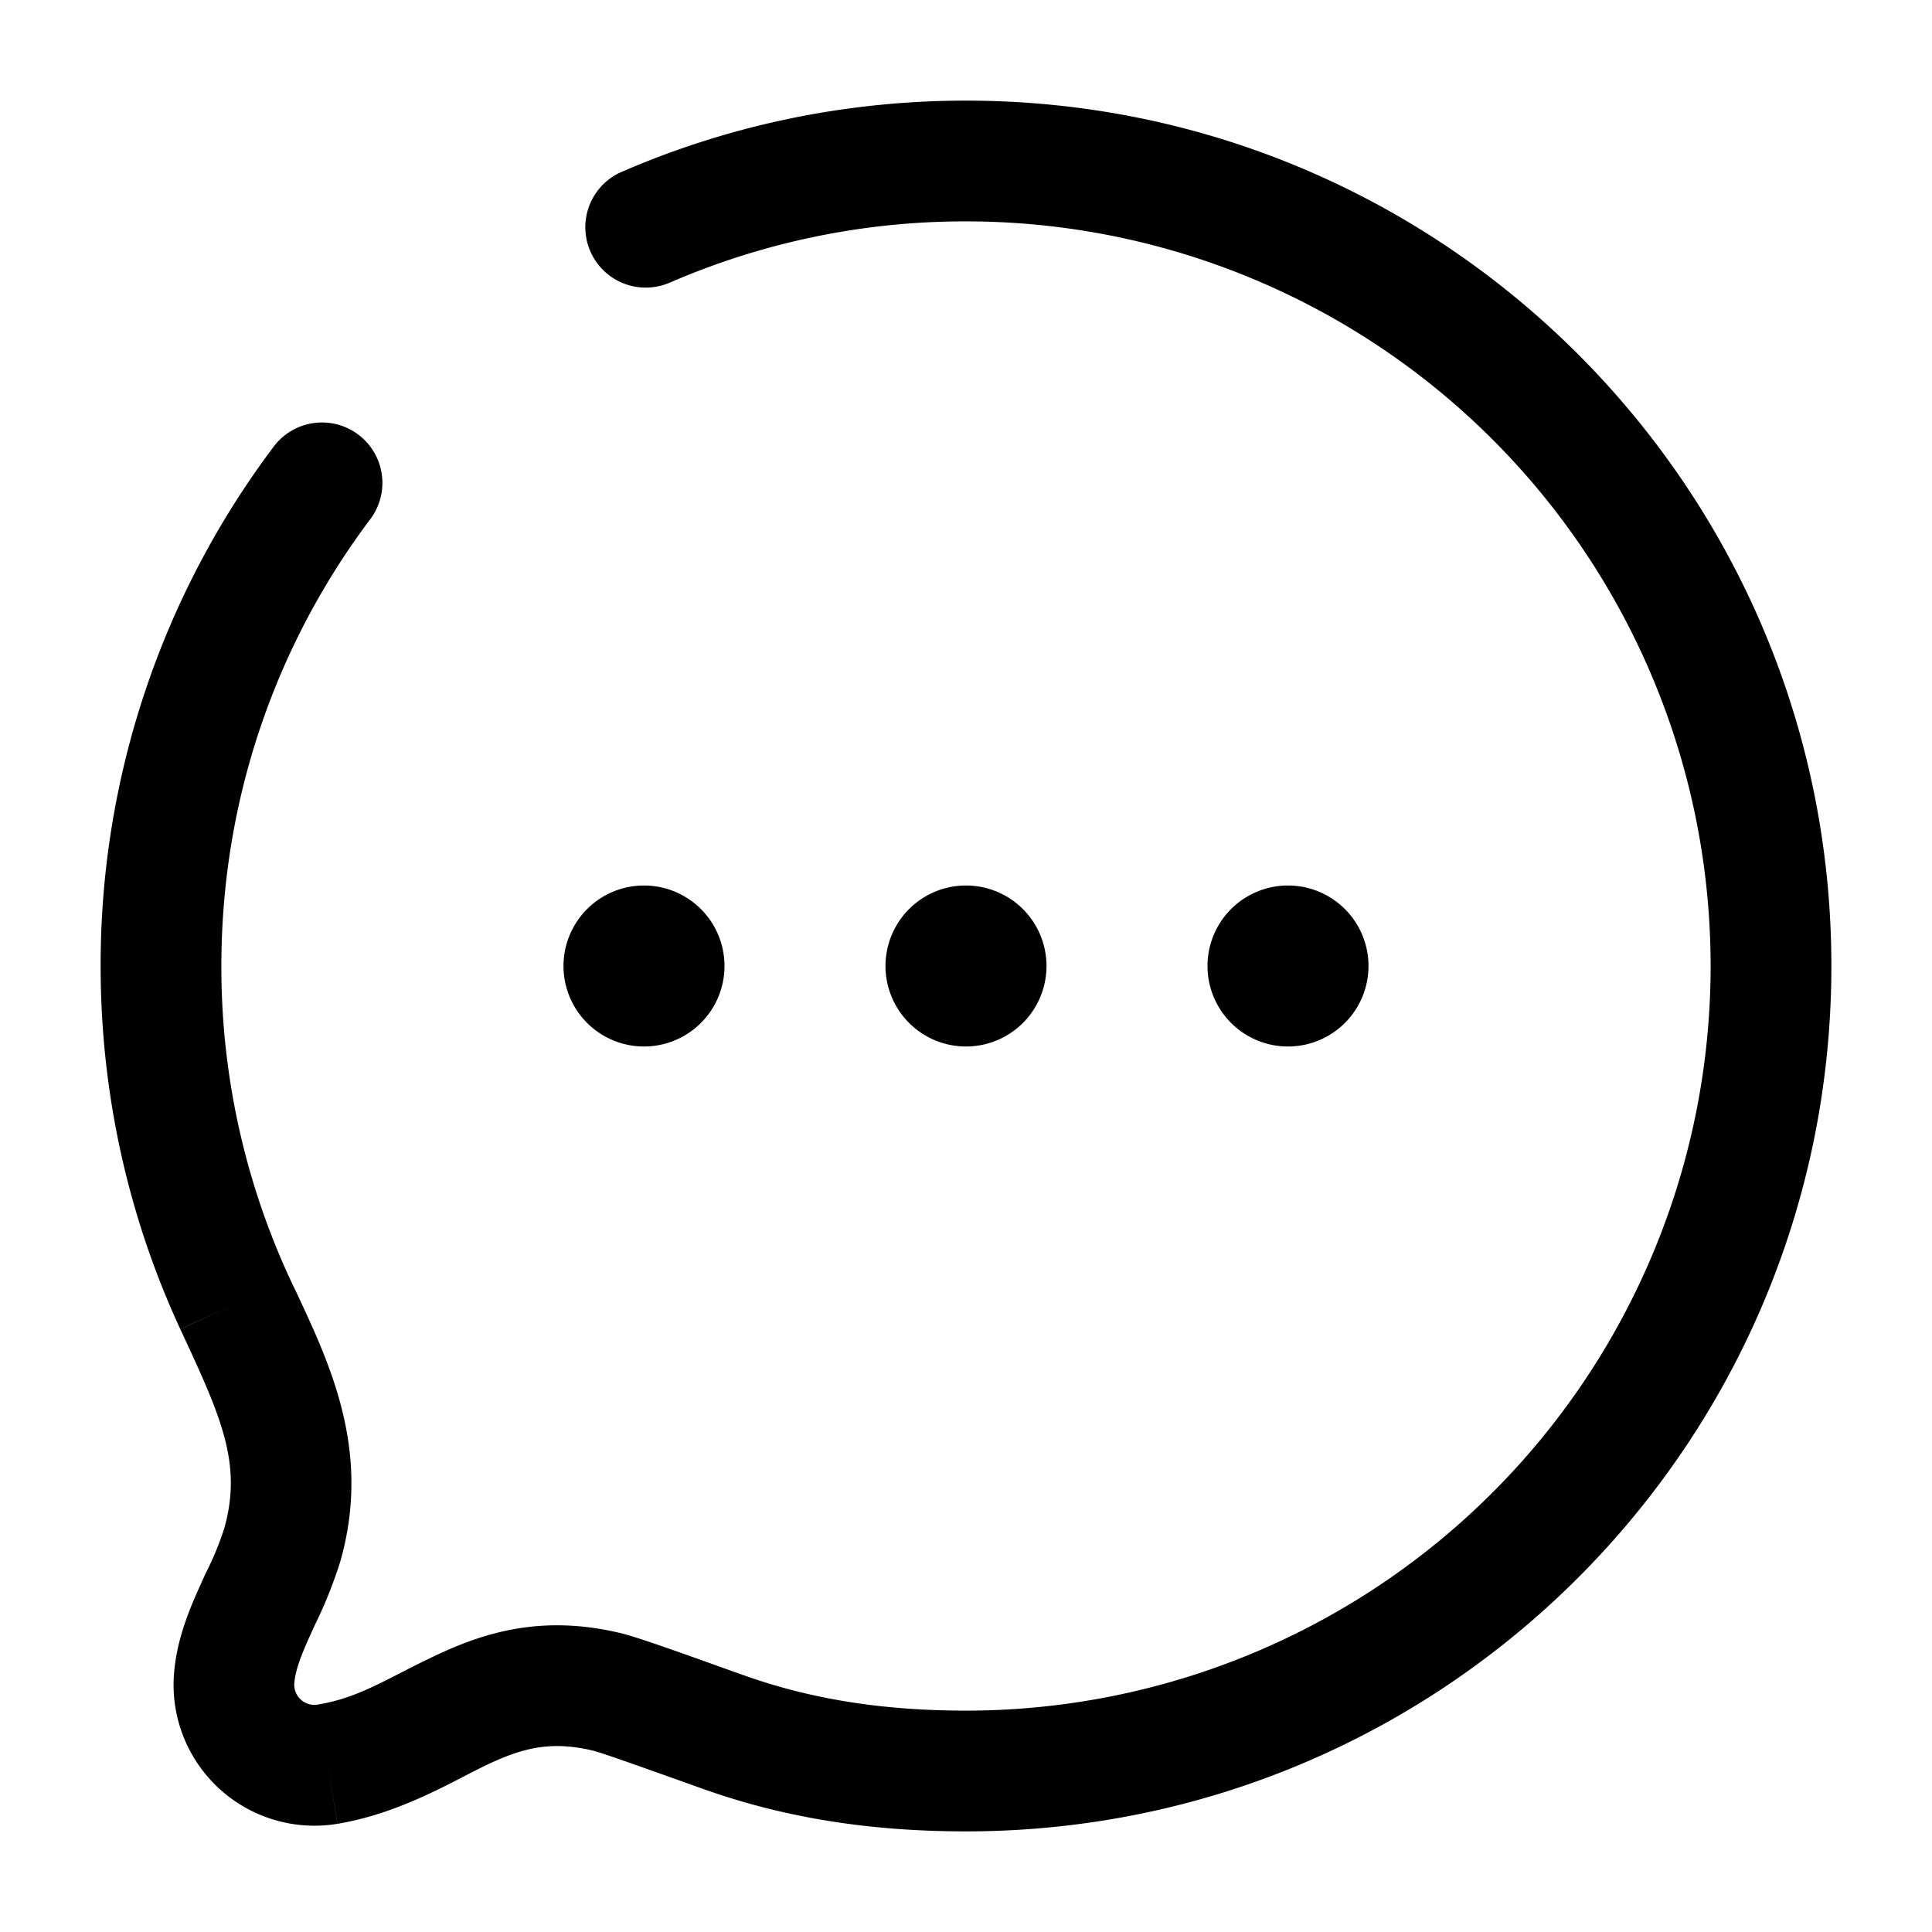 <svg xmlns="http://www.w3.org/2000/svg" width="24" height="24" fill="currentColor" viewBox="0 0 24 24">
  <path fill-rule="evenodd" d="M8.3 3.52a9.216 9.216 0 013.7-.77 9.25 9.25 0 010 18.5c-1.065 0-1.955-.151-2.771-.443l-.13-.046c-.744-.267-1.195-.428-1.402-.477l-.171.73.171-.73c-.985-.232-1.704.005-2.3.288-.16.076-.3.147-.428.213-.366.187-.64.327-1.023.39a.25.25 0 01-.29-.266c.012-.145.072-.319.193-.586l.061-.134a5.6 5.6 0 00.315-.784c.39-1.358-.112-2.43-.54-3.344A9.21 9.21 0 012.75 12c0-2.085.688-4.005 1.85-5.551a.75.75 0 10-1.2-.901A10.706 10.706 0 001.25 12c0 1.61.355 3.14.99 4.512l.681-.315-.68.316.023.05c.478 1.032.751 1.621.52 2.428a3.677 3.677 0 01-.21.515c-.029.06-.06.127-.092.2-.126.278-.286.657-.32 1.08a1.75 1.75 0 002.03 1.87l-.122-.74.123.74c.635-.106 1.18-.387 1.58-.594.098-.05.188-.097.268-.135.425-.202.78-.308 1.313-.183.11.026.476.156 1.37.475l.252-.706-.252.706c.998.357 2.062.531 3.276.531 5.937 0 10.75-4.813 10.75-10.75S17.937 1.25 12 1.25c-1.527 0-2.982.319-4.3.895a.75.75 0 00.6 1.374zM8 13a1 1 0 100-2 1 1 0 000 2zm5-1a1 1 0 11-2 0 1 1 0 012 0zm3 1a1 1 0 100-2 1 1 0 000 2z"/>
</svg>
